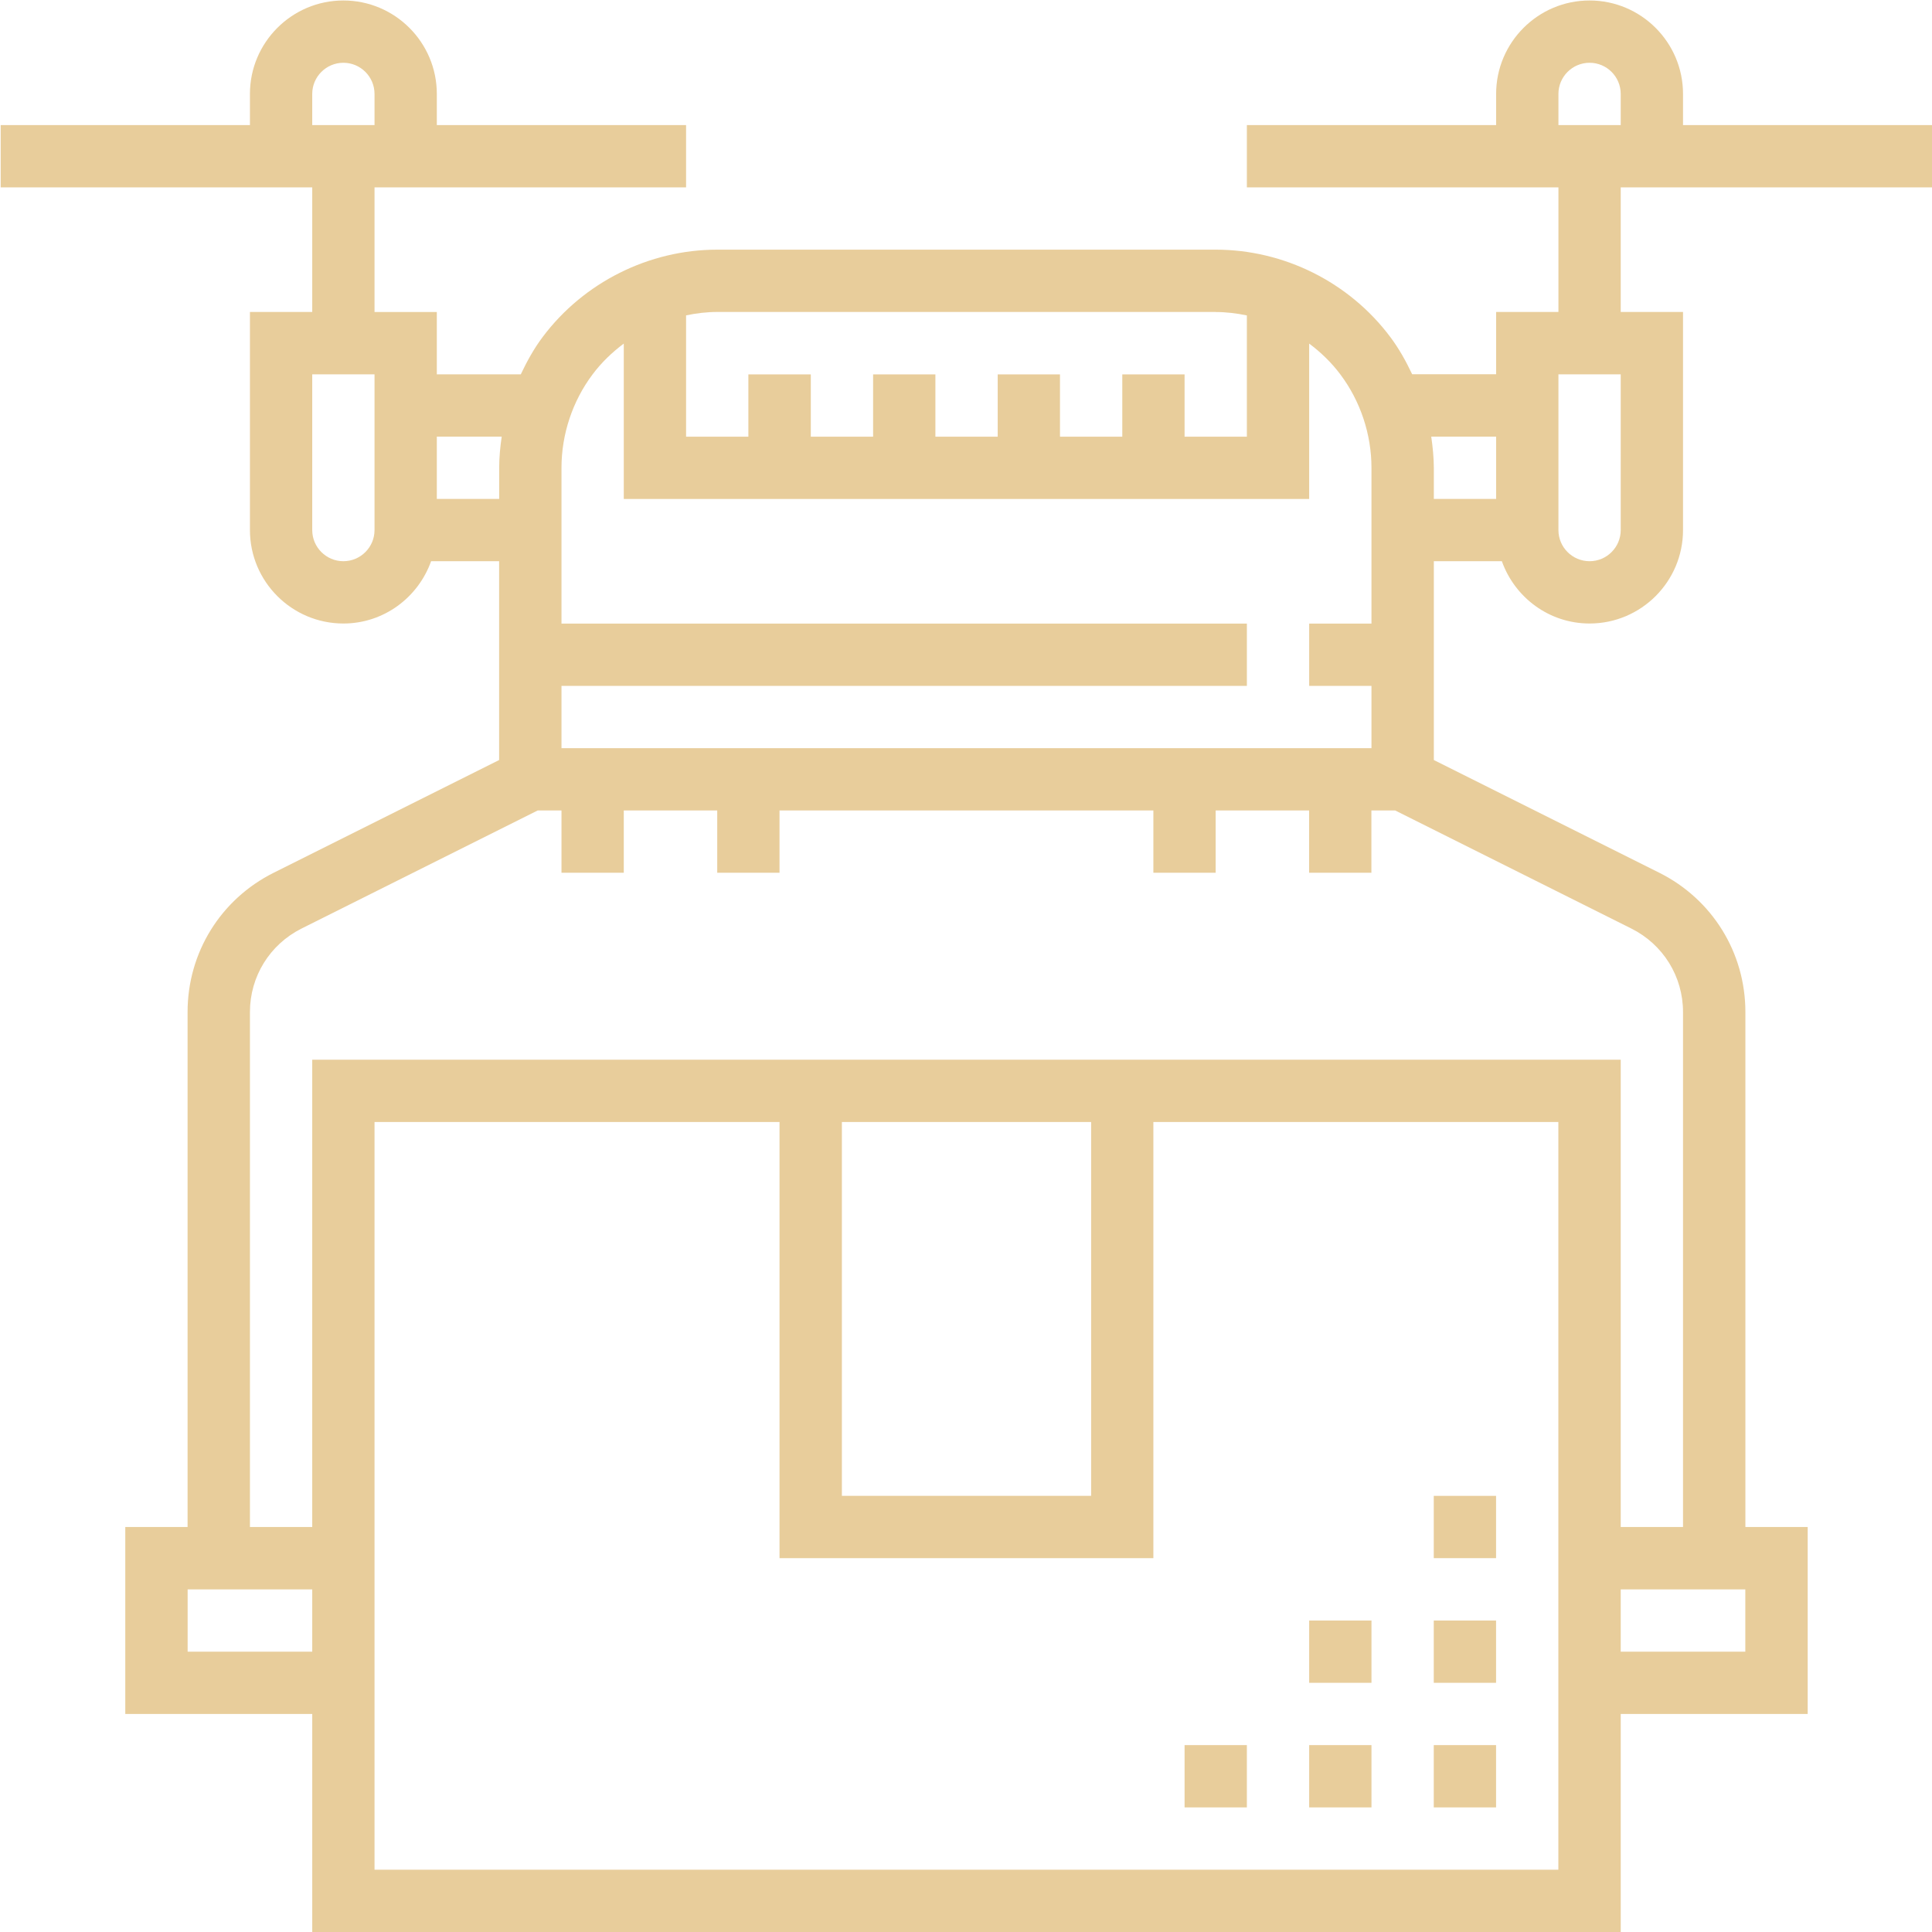 <?xml version="1.0" encoding="utf-8"?>
<!-- Generator: Adobe Illustrator 21.0.0, SVG Export Plug-In . SVG Version: 6.00 Build 0)  -->
<svg version="1.1" xmlns="http://www.w3.org/2000/svg" xmlns:xlink="http://www.w3.org/1999/xlink" x="0px" y="0px"
	 viewBox="0 0 2834.6 2834.6" style="enable-background:new 0 0 2834.6 2834.6;" xml:space="preserve">
<style type="text/css">
	.st0{display:none;}
	.st1{display:inline;fill:#E8CD9B;}
	.st2{display:inline;}
	.st3{fill:#E8CD9B;}
</style>
<g id="Layer_1" class="st0">
	<path class="st1" d="M2781,2183.5c-27.6,0-49.9,22.3-49.9,49.9c0,276.5-225,501.5-501.5,501.5c-27.6,0-49.9,22.3-49.9,49.9
		s22.3,49.9,49.9,49.9c331.6,0,601.3-269.7,601.3-601.3C2830.9,2205.8,2808.6,2183.5,2781,2183.5z"/>
	<path class="st1" d="M2229.6,2650.8c230.2,0,417.5-187.3,417.5-417.5c0-27.6-22.3-49.9-49.9-49.9s-49.9,22.3-49.9,49.9
		c0,175.2-142.5,317.7-317.7,317.7c-27.6,0-49.9,22.3-49.9,49.9S2202.1,2650.8,2229.6,2650.8z"/>
	<path class="st1" d="M2229.6,2467c128.9,0,233.7-104.8,233.7-233.7c0-27.6-22.3-49.9-49.9-49.9s-49.9,22.3-49.9,49.9
		c0,73.8-60.1,133.9-133.9,133.9c-27.6,0-49.9,22.3-49.9,49.9S2202.1,2467,2229.6,2467z"/>
	<path class="st1" d="M2201,2275.3c9.7,9.7,22.5,14.6,35.3,14.6c12.8,0,25.5-4.9,35.3-14.6c19.5-19.5,19.5-51.1,0-70.6l-18.8-18.8
		l268-268c19.5-19.5,19.5-51.1,0-70.6c-132.1-132.1-322.7-170.6-489-115.8l-82.4-82.4l129.3-129.3c9.4-9.4,14.6-22,14.6-35.3
		s-5.3-25.9-14.6-35.3l-329.3-329.3l131.3-131.3l162.1,162.1c9.7,9.7,22.5,14.6,35.3,14.6c12.8,0,25.5-4.9,35.3-14.6l664.3-664.3
		c9.4-9.4,14.6-22,14.6-35.3s-5.3-25.9-14.6-35.3L2383,21.4c-19.5-19.5-51.1-19.5-70.6,0l-664.3,664.3c-9.4,9.4-14.6,22-14.6,35.3
		s5.3,25.9,14.6,35.3l162.1,162.1l-131.3,131.3l-252.3-252.3c-97.4-97.4-249.8-107-358.1-29L952.7,652.6c-9.4-9.4-22-14.6-35.3-14.6
		s-25.9,5.3-35.3,14.6L648.9,885.9c-19.5,19.5-19.5,51.1,0,70.6l115.7,115.7c-33.9,46.9-52.2,103-52.2,162
		c0,74.1,28.8,143.7,81.2,196.1l252.3,252.3l-131.4,131.4l-162.1-162.1c-19.5-19.5-51.1-19.5-70.6,0L17.6,2316.2
		c-19.5,19.5-19.5,51.1,0,70.6l394.7,394.7c9.7,9.7,22.5,14.6,35.3,14.6s25.5-4.9,35.3-14.6l664.3-664.3c19.5-19.5,19.5-51.1,0-70.6
		l-162.1-162.1l131.4-131.4l329.3,329.3c9.7,9.7,22.5,14.6,35.3,14.6c12.8,0,25.5-4.9,35.3-14.6l129.3-129.3l82.4,82.4
		c-54.8,166.3-16.3,357,115.8,489c9.7,9.7,22.5,14.6,35.3,14.6c12.8,0,25.5-4.9,35.3-14.6l268-268L2201,2275.3z M2347.7,127.2
		l324.2,324.2L2299.2,824l-324.2-324.2L2347.7,127.2z M1754,720.9l150.5-150.5l324.2,324.2l-150.5,150.5L1754,720.9z M447.6,2675.6
		l-324.2-324.2l372.6-372.6L820.2,2303L447.6,2675.6z M1041.3,2081.9l-150.5,150.5l-324.2-324.2l150.5-150.5L1041.3,2081.9z
		 M754.7,921.1l162.7-162.7l77.9,77.9L832.6,999L754.7,921.1z M812.1,1234.2c0-47.4,18.5-92,52-125.6l240.7-240.7
		c34.6-34.6,80.1-51.9,125.6-51.9c34.3,0,68.7,9.9,98.3,29.6l-487,487C822.5,1303.6,812.1,1269.7,812.1,1234.2z M909.9,1405.5
		l491.9-491.8l434.8,434.8l-491.9,491.9L909.9,1405.5z M1481,1976.6l-65.7-65.7l491.9-491.9l65.7,65.7L1481,1976.6z M1716.2,1882.6
		l162.7-162.7l56.2,56.2c-32.5,19.6-63.3,43.4-91.3,71.4c-28,28-51.8,58.8-71.4,91.3L1716.2,1882.6z M1881.3,2416.4
		c-113.8-148.5-102.8-362.6,33-498.4c73.9-73.9,170.9-110.8,268-110.8c81.3,0,162.7,26,230.4,77.9L1881.3,2416.4z"/>
</g>
<g id="Layer_2" class="st0">
	<g class="st2">
		<path class="st3" d="M2834.6,1764v-260c0-31.9-25.9-57.8-57.8-57.8h-173.4V983.9c0-31.9-25.9-57.8-57.8-57.8H2199
			c-31.9,0-57.8,25.9-57.8,57.8v462.3h-173.4V319.4c0-31.9-25.9-57.8-57.8-57.8H927.7c-31.9,0-57.8,25.9-57.8,57.8v1126.8H696.5
			V983.9c0-31.9-25.9-57.8-57.8-57.8H292c-31.9,0-57.8,25.9-57.8,57.8v462.3H60.9c-31.9,0-57.8,25.9-57.8,57.8v260
			c0,31.9,25.9,57.8,57.8,57.8H162c-9.3,22.2-14.5,46.6-14.5,72.2v57.8c0,25.6,5.2,50,14.5,72.2H60.9c-31.9,0-57.8,25.9-57.8,57.8
			v433.4c0,31.9,25.9,57.8,57.8,57.8h2716c31.9,0,57.8-25.9,57.8-57.8v-433.4c0-31.9-25.9-57.8-57.8-57.8h-101.1
			c9.3-22.2,14.5-46.6,14.5-72.2v-57.8c0-25.6-5.2-50-14.5-72.2h101.1C2808.8,1821.8,2834.6,1796,2834.6,1764z M2256.8,1041.7h231.1
			v404.5h-231.1V1041.7z M985.5,1243h384.3c31.9,0,57.8-25.9,57.8-57.8c0-31.9-25.9-57.8-57.8-57.8H985.5V377.2h866.8v1069.1H985.5
			V1243z M349.8,1041.7H581v404.5H349.8V1041.7z M263.1,1951.9v-57.8c0-39.8,32.4-72.2,72.2-72.2s72.2,32.4,72.2,72.2v57.8
			c0,39.8-32.4,72.2-72.2,72.2S263.1,1991.7,263.1,1951.9z M2329,2024.1h-375.7c9.3-22.2,14.5-46.6,14.5-72.2v-57.8
			c0-25.6-5.2-50-14.5-72.2H2329c-9.3,22.2-14.5,46.6-14.5,72.2v57.8C2314.6,1977.4,2319.7,2001.8,2329,2024.1z M1852.3,1894.1v57.8
			c0,39.8-32.4,72.2-72.2,72.2c-39.8,0-72.2-32.4-72.2-72.2v-57.8c0-39.8,32.4-72.2,72.2-72.2
			C1819.9,1821.8,1852.3,1854.2,1852.3,1894.1z M1606.7,2024.1H1231c9.3-22.2,14.5-46.6,14.5-72.2v-57.8c0-25.6-5.2-50-14.5-72.2
			h375.7c-9.3,22.2-14.5,46.6-14.5,72.2v57.8C1592.2,1977.4,1597.4,2001.8,1606.7,2024.1z M1129.9,1894.1v57.8
			c0,39.8-32.4,72.2-72.2,72.2c-39.8,0-72.2-32.4-72.2-72.2v-57.8c0-39.8,32.4-72.2,72.2-72.2
			C1097.5,1821.8,1129.9,1854.2,1129.9,1894.1z M884.4,2024.1H508.7c9.3-22.2,14.5-46.6,14.5-72.2v-57.8c0-25.6-5.2-50-14.5-72.2
			h375.7c-9.3,22.2-14.5,46.6-14.5,72.2v57.8C869.9,1977.4,875.1,2001.8,884.4,2024.1z M2719.1,2457.5H118.7v-317.8h2600.4V2457.5z
			 M2574.6,1894.1v57.8c0,39.8-32.4,72.2-72.2,72.2s-72.2-32.4-72.2-72.2v-57.8c0-39.8,32.4-72.2,72.2-72.2
			S2574.6,1854.2,2574.6,1894.1z M2719.1,1706.3H118.7v-144.5h2600.4V1706.3z"/>
		<path class="st3" d="M1606.7,1127.4h-5.8c-31.9,0-57.8,25.9-57.8,57.8c0,31.9,25.9,57.8,57.8,57.8h5.8c31.9,0,57.8-25.9,57.8-57.8
			C1664.5,1153.3,1638.6,1127.4,1606.7,1127.4z"/>
	</g>
</g>
<g id="Layer_3" class="st0">
	<path class="st1" d="M2647.5,1395l-22.9-13.1l0,0l-295.1-168.6V902.5l295.1-168.6l-45.1-78.9L2284,823.9l-272.6-155.7V357.4
		l295.1-168.6l-45.1-78.9L1966,278.7l-136.3-77.9l-136.3-77.9V13h-90.9v109.9L1330,278.7L1012,97L648.6,304.7v363.4L376,823.8
		L80.5,655l-45.1,78.9l295.1,168.7V1266L694,1473.6l363.4-207.7V902.5L1330,746.8l272.6,155.7v310.7l-318,181.7v363.4l-318,181.7
		v208.1h90.9v-155.4l272.6-155.8l136.3,77.9l136.3,77.9v64.6h90.9v-64.5l272.6-155.7l318,181.7l363.4-207.7V1395z M2238.6,1213.3
		l-136.3,77.9L1966,1369l-136.3-77.9l-136.3-77.9V902.5l136.3-77.9l136.3-77.9l272.6,155.8V1213.3z M739.4,357.4L1012,201.6
		l272.6,155.8v310.7L1012,823.9L875.7,746l-136.3-77.9V357.4z M966.6,1213.3L694,1369l-272.6-155.8V902.5L694,746.7l136.3,77.9
		l136.3,77.9V1213.3z M1375.4,357.4L1648,201.6l136.3,77.9l136.3,77.9v310.7l-136.3,77.9L1648,823.8L1375.4,668V357.4z
		 M1375.4,1447.7l272.6-155.8l136.3,77.9l136.3,77.9v310.7L1648,1914.1l-136.3-77.9l-136.3-77.9V1447.7z M2284,1914.2l-272.6-155.8
		v-310.7l136.3-77.9l136.3-77.9l272.6,155.8v310.7L2284,1914.2z"/>
	<path class="st1" d="M2104,2337.4c-34.2-11.4-72.1-8.1-103.8,9.2l-99.7,54.5l13.7-40.8c12.9-38.4,6.6-81-17.1-114
		c-23.7-32.9-62-52.6-102.6-52.6c-52,0-98,31.2-117.3,79.4l-59.1,147.7H1478l-2.5-1.2l98.3-52.2c59.1-31.3,88-100.6,68.5-164.6
		c-11.2-36.9-36.3-67-70.8-84.5c-34.4-17.5-73.5-20-110-7.3l-372.7,130.7l-135,88.2H649.6v-90.9h-637v590.6h637v-80.9l172.8,34.6
		l604,0.9l458.8-91.8l235.4-114.5c63.4-31.3,90.2-106.3,61.1-170.8C2166.6,2374.4,2138.4,2348.9,2104,2337.4z M1761.7,2306.8
		c9.7-24.4,46.4-28.8,61.7-7.5c6.7,9.4,8.5,21,4.8,32l-30.1,89.5h-82L1761.7,2306.8z M558.7,2738.8H103.4v-408.9h455.3V2738.8z
		 M2080.3,2496.6l-218.9,108l-444,88.8H835.7l-186.2-37.3v-235.3h331.8l143-95.3l367.3-128.9c12.9-4.5,26.7-3.6,38.8,2.6
		c12.2,6.2,21,16.8,25,29.8c6.8,22.6-3.3,47-24.2,58.1l-253.9,135l179.2,89.6h431.2l156.1-85.3c9.7-5.3,20.9-6.5,31.4-2.8
		c10.5,3.5,18.9,11,23.5,21.2C2107.6,2464.3,2099.5,2487.1,2080.3,2496.6z"/>
	<rect x="2374.9" y="1466.8" class="st1" width="90.9" height="90.9"/>
	<rect x="2374.9" y="1648.5" class="st1" width="90.9" height="90.9"/>
	<rect x="1784.3" y="921.6" class="st1" width="90.9" height="90.9"/>
	<rect x="1784.3" y="1103.3" class="st1" width="90.9" height="90.9"/>
	<rect x="784.9" y="921.6" class="st1" width="90.9" height="90.9"/>
	<rect x="784.9" y="1103.3" class="st1" width="90.9" height="90.9"/>
	<rect x="1102.9" y="376.4" class="st1" width="90.9" height="90.9"/>
	<rect x="1102.9" y="558.2" class="st1" width="90.9" height="90.9"/>
	<rect x="2738.3" y="2011.9" class="st1" width="90.9" height="90.9"/>
	<rect x="2647.5" y="1921.1" class="st1" width="90.9" height="90.9"/>
	<rect x="2556.6" y="2011.9" class="st1" width="90.9" height="90.9"/>
	<rect x="2647.5" y="2102.8" class="st1" width="90.9" height="90.9"/>
	<rect x="466.8" y="103.9" class="st1" width="90.9" height="90.9"/>
	<rect x="376" y="13" class="st1" width="90.9" height="90.9"/>
	<rect x="285.1" y="103.9" class="st1" width="90.9" height="90.9"/>
	<rect x="376" y="194.7" class="st1" width="90.9" height="90.9"/>
	<rect x="1057.4" y="1557.6" class="st1" width="90.9" height="90.9"/>
	<rect x="966.6" y="1466.8" class="st1" width="90.9" height="90.9"/>
	<rect x="875.7" y="1557.6" class="st1" width="90.9" height="90.9"/>
	<rect x="966.6" y="1648.5" class="st1" width="90.9" height="90.9"/>
	<rect x="2511.2" y="331" class="st1" width="90.9" height="90.9"/>
	<rect x="2420.3" y="240.1" class="st1" width="90.9" height="90.9"/>
	<rect x="2329.5" y="331" class="st1" width="90.9" height="90.9"/>
	<rect x="2420.3" y="421.9" class="st1" width="90.9" height="90.9"/>
</g>
<g id="Layer_4" class="st0">
	<g class="st2">
		<path class="st3" d="M1802.8,1097.5c8.8,4.3,157.9,76.8,317.7,76.8c66.3,0,134.5-12.5,195.1-47.5c206.9-119.5,230.1-445,231-458.8
			c1.5-23.9-11.5-46.4-32.9-57c-12.4-6.1-305.9-148.8-512.8-29.3c-206.9,119.5-230.1,445-231,458.8
			C1768.3,1064.4,1781.3,1086.9,1802.8,1097.5z M2060.2,684.5c116-67,287.6-12.9,363,16.7c-12,80.1-51,255.7-167,322.7
			c-86.1,49.7-202.8,32.8-288.1,8.6l194-112c28.4-16.4,38.1-52.7,21.7-81.1c-16.4-28.4-52.7-38.1-81.1-21.7l-194,112
			C1930.5,843.8,1974.1,734.3,2060.2,684.5z"/>
		<path class="st3" d="M2315.6,1383.4c-171.1-98.8-401.5-18.3-483.1,16l-309.2-178.5v-357c70.5-53.5,255.3-212.8,255.3-410.4
			c0-238.9-270.3-421.8-281.8-429.5c-19.9-13.3-45.9-13.3-65.9,0c-11.5,7.7-281.8,190.5-281.8,429.5
			c0,197.6,184.9,356.9,255.3,410.4v288.4L1154.8,1008c-11.1-87.8-56.6-327.5-227.7-426.3C720.1,462.2,426.6,604.9,414.2,611
			c-21.5,10.6-34.5,33.1-32.9,57c0.9,13.8,24.1,339.3,231,458.8c60.7,35,128.8,47.5,195.1,47.5c120.7,0,235.3-41.4,287.9-63.5
			l249.8,144.2l-249.8,144.2c-81.6-34.3-311.9-114.8-483.1-15.9c-206.9,119.5-230.1,445-231,458.8c-1.5,23.9,11.5,46.4,32.9,57
			c8.8,4.3,157.9,76.8,317.7,76.8c66.3,0,134.5-12.5,195.1-47.5c171.1-98.8,216.6-338.6,227.7-426.3l249.8-144.2v1063
			c-278.4,18.7-488.7,167.6-488.7,354.3c0,32.8,26.6,59.4,59.4,59.4h977.3c32.8,0,59.4-26.6,59.4-59.4
			c0-186.7-210.3-335.6-488.7-354.3v-1063l249.8,144.2c11.1,87.8,56.6,327.5,227.7,426.3c60.7,35,128.8,47.5,195.1,47.5
			c159.8,0,308.9-72.5,317.7-76.8c21.5-10.6,34.5-33.1,32.9-57C2545.7,1828.3,2522.5,1502.8,2315.6,1383.4z M1268,453.4
			c0-134.2,133-255.9,196.3-306.2c74.8,59.2,195.7,181.3,195.7,306.2c0,99.4-73,192-136.6,253.8V483.1c0-32.8-26.6-59.4-59.4-59.4
			c-32.8,0-59.4,26.6-59.4,59.4v224.3C1338.1,642,1268,548.6,1268,453.4z M671.7,1024c-116.2-67.1-155.1-243.2-167.1-323.1
			c88.7-35.2,254.8-78.8,363-16.3c86.1,49.7,129.8,159.2,151.5,245.2l-194-112c-28.4-16.4-64.7-6.7-81.1,21.7
			c-16.4,28.4-6.7,64.7,21.7,81.1l194.2,112.1C870.1,1057.6,754.1,1071.5,671.7,1024z M867.7,1825.6c-116,67-287.6,12.9-363-16.7
			c12-80.1,51-255.7,167-322.7c86.1-49.7,202.8-32.8,288.1-8.6l-194,112c-28.4,16.4-38.1,52.7-21.7,81.1c11,19,31,29.7,51.5,29.7
			c10.1,0,20.3-2.6,29.6-8l194.2-112.1C996,1670.6,950.1,1778,867.7,1825.6z M1879.1,2715.9h-830.2
			c49.1-101.1,219.3-178.1,415.1-178.1S1830,2614.8,1879.1,2715.9z M2060.2,1825.6c-86.1-49.7-129.8-159.2-151.5-245.2l194,112
			c9.4,5.4,19.6,8,29.6,8c20.5,0,40.5-10.7,51.5-29.7c16.4-28.4,6.7-64.7-21.7-81.1L1968,1477.5c89.8-24.9,205.8-38.9,288.2,8.7
			c116.2,67.1,155.1,243.2,167.1,323.1C2334.6,1844.5,2168.5,1888.1,2060.2,1825.6z"/>
		<path class="st3" d="M1632.1,1086.9l-5.7,3.3c-28.4,16.4-38.1,52.7-21.8,81.1c11,19.1,31,29.7,51.5,29.7c10.1,0,20.3-2.6,29.6-8
			l5.7-3.3c28.4-16.4,38.1-52.7,21.8-81.1C1696.8,1080.3,1660.5,1070.5,1632.1,1086.9z"/>
	</g>
</g>
<g id="Layer_5">
	<g>
		<path class="st3" d="M2835,274.9v-91.4h-365.7v-45.7c0-75.6-61.5-137.1-137.1-137.1c-75.6,0-137.1,61.5-137.1,137.1v45.7h-365.7
			v91.4h457.1v182.8h-91.4v91.4h-123.2c-9.1-19.2-19.4-37.8-32.2-54.8c-60.1-80.2-155.8-128-256-128h-731.4
			c-100.1,0-195.9,47.9-256,128c-12.8,17-23.1,35.7-32.2,54.9H640.9v-91.4h-91.4V274.9h457.1v-91.4H640.9v-45.7
			c0-75.6-61.5-137.1-137.1-137.1S366.7,62.2,366.7,137.8v45.7H1v91.4h457.1v182.8h-91.4v320c0,75.6,61.5,137.1,137.1,137.1
			c59.5,0,109.8-38.4,128.7-91.4h99.8v291.7l-330.8,165.4c-77.9,39-126.3,117.3-126.3,204.4v755.5h-91.4v274.3h274.3v320h1919.8
			v-320h274.3v-274.3h-91.4v-755.5c0-87.1-48.4-165.4-126.3-204.4l-330.8-165.4V823.4h99.8c18.9,53.1,69.2,91.4,128.7,91.4
			c75.6,0,137.1-61.5,137.1-137.1v-320h-91.4V274.9H2835z M458.1,137.8c0-25.2,20.5-45.7,45.7-45.7s45.7,20.5,45.7,45.7v45.7h-91.4
			V137.8z M1783.7,457.8c15.5,0,30.8,1.9,45.7,5v177.9H1738v-91.4h-91.4v91.4h-91.4v-91.4h-91.4v91.4h-91.4v-91.4h-91.4v91.4h-91.4
			v-91.4H1098v91.4h-91.4V462.7c14.9-3.1,30.2-5,45.7-5H1783.7z M869.5,549.2c13-17.4,28.6-32.3,45.7-45.1v228h1005.6v-228
			c17.1,12.8,32.7,27.8,45.7,45.2c29.5,39.2,45.7,87.9,45.7,137.1v228.5h-91.4v91.4h91.4v91.4H823.8v-91.4h1005.6v-91.4H823.8V686.3
			C823.8,637.2,840,588.4,869.5,549.2z M549.5,777.7c0,25.2-20.5,45.7-45.7,45.7s-45.7-20.5-45.7-45.7V549.2h91.4V777.7z M640.9,732
			v-91.4h95.2c-2.2,15.1-3.7,30.4-3.7,45.7V732H640.9z M275.3,2423.3v-91.4h182.8v91.4H275.3z M2286.5,2743.2h-1737v-1097h594.2
			v639.9h548.5v-639.9h594.2V2743.2z M1235.2,1646.2h365.7v548.5h-365.7V1646.2z M2560.7,2423.3h-182.8v-91.4h182.8V2423.3z
			 M2469.3,1484.9v755.5h-91.4v-685.6h-685.6h-548.5H458.1v685.6h-91.4v-755.5c0-52.2,29.1-99.2,75.8-122.6l346.4-173.2h34.9v91.4
			h91.4v-91.4h137.1v91.4h91.4v-91.4h548.5v91.4h91.4v-91.4h137.1v91.4h91.4v-91.4h34.9l346.4,173.2
			C2440.2,1385.7,2469.3,1432.7,2469.3,1484.9z M2099.9,640.6h95.2V732h-91.4v-45.7C2103.6,671,2102.1,655.7,2099.9,640.6z
			 M2377.9,777.7c0,25.2-20.5,45.7-45.7,45.7c-25.2,0-45.7-20.5-45.7-45.7V549.2h91.4V777.7z M2286.5,137.8
			c0-25.2,20.5-45.7,45.7-45.7c25.2,0,45.7,20.5,45.7,45.7v45.7h-91.4V137.8z"/>
		<rect x="2103.6" y="2560.4" class="st3" width="91.4" height="91.4"/>
		<rect x="1920.8" y="2560.4" class="st3" width="91.4" height="91.4"/>
		<rect x="2103.6" y="2377.6" class="st3" width="91.4" height="91.4"/>
		<rect x="2103.6" y="2194.7" class="st3" width="91.4" height="91.4"/>
		<rect x="1920.8" y="2377.6" class="st3" width="91.4" height="91.4"/>
		<rect x="1738" y="2560.4" class="st3" width="91.4" height="91.4"/>
	</g>
</g>
</svg>
